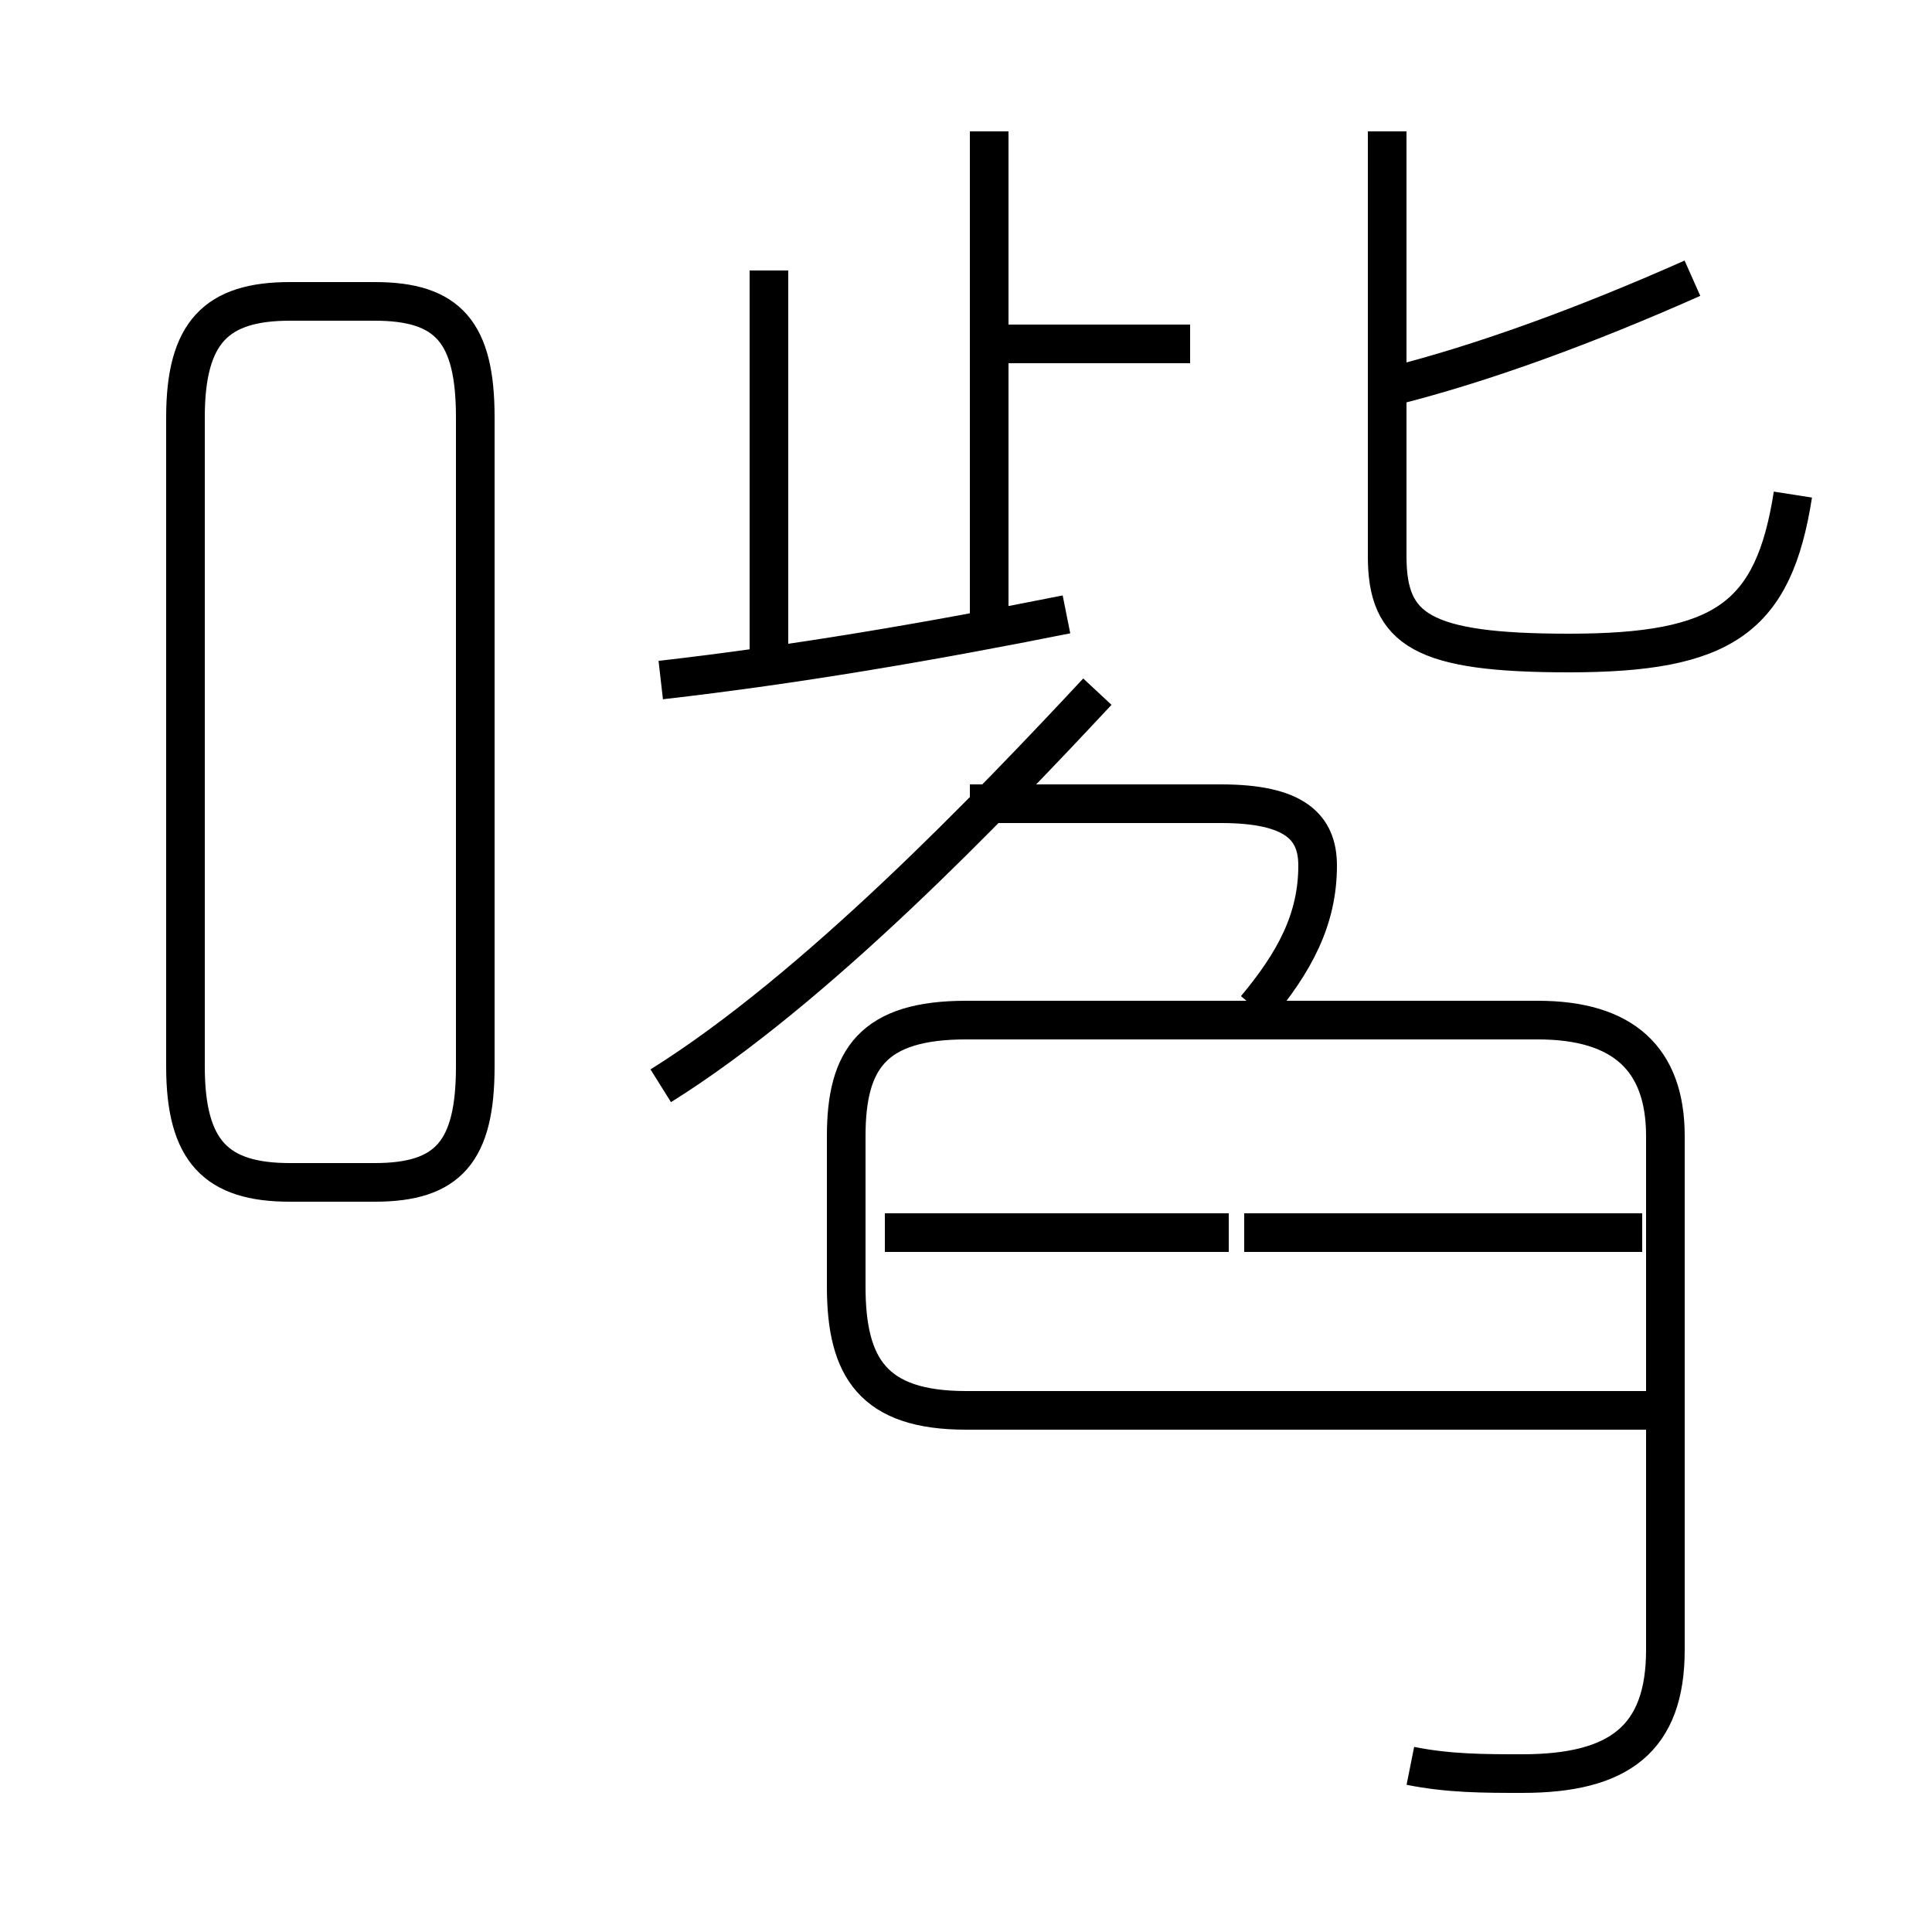 <?xml version='1.0' encoding='utf8'?>
<svg viewBox="0.0 -6.0 50.0 50.0" version="1.1" xmlns="http://www.w3.org/2000/svg">
<rect x="0.0" y="-6.0" width="50.0" height="50.0" fill="#808080" stroke="none"/>
<rect x="-1000" y="-1000" width="2000" height="2000" stroke="white" fill="white"/>
<g style="fill:white;stroke:#000000;  stroke-width:1">
<path d="M 36.5 1.7 C 37.5 1.9 38.4 1.9 39.4 1.9 C 41.9 1.9 43.1 1.0 43.1 -1.3 L 43.1 -14.6 C 43.1 -16.6 42.0 -17.6 39.8 -17.6 L 25.0 -17.6 C 22.6 -17.6 21.9 -16.6 21.9 -14.6 L 21.9 -10.7 C 21.9 -8.6 22.6 -7.5 25.0 -7.5 L 43.0 -7.5 M 7.5 -13.4 L 9.7 -13.4 C 11.6 -13.4 12.3 -14.2 12.3 -16.4 L 12.3 -33.2 C 12.3 -35.4 11.6 -36.2 9.7 -36.2 L 7.5 -36.2 C 5.6 -36.2 4.8 -35.4 4.8 -33.2 L 4.8 -16.4 C 4.8 -14.2 5.6 -13.4 7.5 -13.4 Z M 31.8 -12.1 L 22.9 -12.1 M 17.1 -15.9 C 21.1 -18.4 25.6 -23.1 28.4 -26.1 M 32.5 -17.9 C 33.5 -19.1 34.1 -20.2 34.1 -21.6 C 34.1 -22.6 33.5 -23.2 31.6 -23.2 L 25.1 -23.2 M 42.5 -12.1 L 32.2 -12.1 M 17.1 -26.4 C 20.6 -26.8 24.1 -27.4 27.6 -28.1 M 19.9 -26.9 L 19.9 -37.0 M 30.8 -35.1 L 25.9 -35.1 M 25.6 -27.4 L 25.6 -40.6 M 46.4 -31.2 C 45.9 -28.0 44.6 -27.1 40.6 -27.1 C 36.8 -27.1 35.9 -27.7 35.9 -29.6 L 35.9 -40.6 M 36.0 -34.0 C 38.4 -34.6 41.1 -35.6 43.8 -36.8" transform="translate(0.0, 38.0)" />
</g>
</svg>